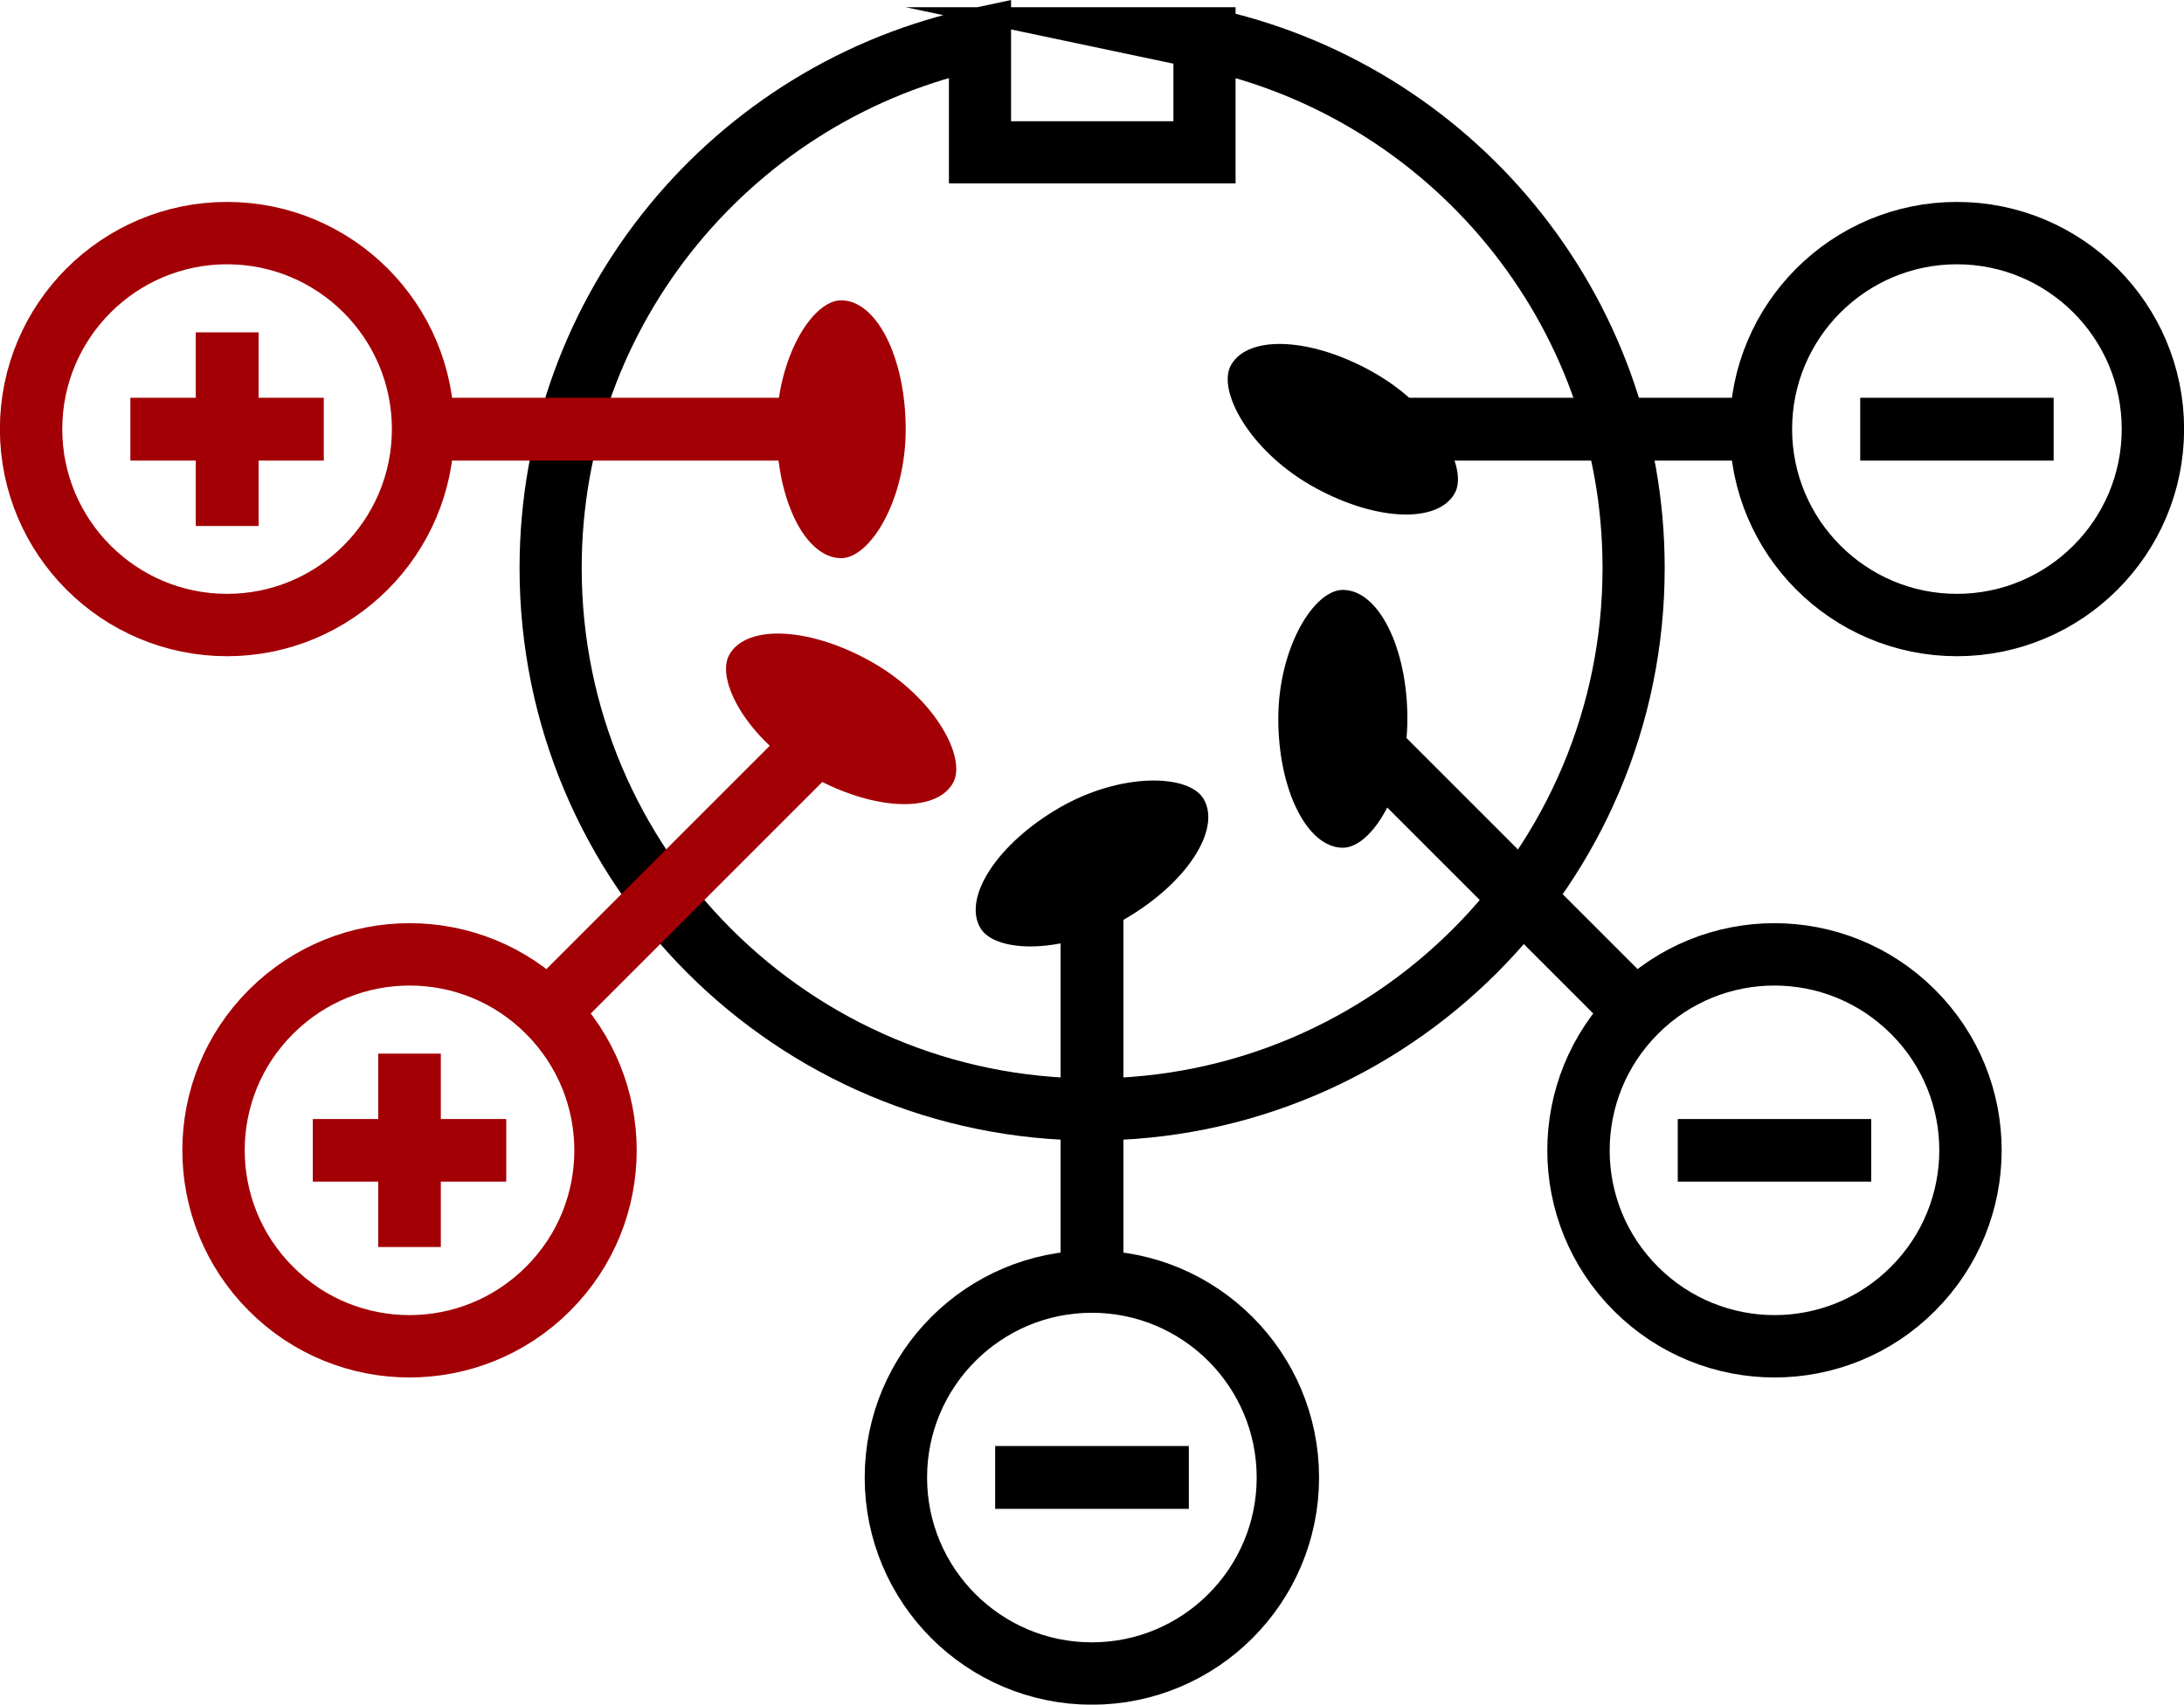 <?xml version="1.0" encoding="UTF-8"?>
<!DOCTYPE svg PUBLIC "-//W3C//DTD SVG 1.1//EN" "http://www.w3.org/Graphics/SVG/1.1/DTD/svg11.dtd">
<!-- Creator: CorelDRAW 2018 -->
<svg xmlns="http://www.w3.org/2000/svg" xml:space="preserve" width="21.072mm" height="16.449mm" version="1.1" style="shape-rendering:geometricPrecision; text-rendering:geometricPrecision; image-rendering:optimizeQuality; fill-rule:evenodd; clip-rule:evenodd"
viewBox="0 0 93.49 72.98"
 xmlns:xlink="http://www.w3.org/1999/xlink">
 <defs>
  <style type="text/css">
   <![CDATA[
    .str0 {stroke:black;stroke-width:2.66;stroke-miterlimit:22.926}
    .str5 {stroke:black;stroke-width:2.67;stroke-miterlimit:22.926}
    .str2 {stroke:#A30005;stroke-width:2.67;stroke-miterlimit:22.926}
    .str4 {stroke:black;stroke-width:2.67;stroke-miterlimit:22.926}
    .str1 {stroke:#A30005;stroke-width:2.67;stroke-miterlimit:22.926}
    .str3 {stroke:black;stroke-width:2.67;stroke-miterlimit:22.926}
    .fil0 {fill:none}
    .fil2 {fill:#A30005}
    .fil3 {fill:black}
    .fil1 {fill:#A30005;fill-rule:nonzero}
    .fil4 {fill:black;fill-rule:nonzero}
   ]]>
  </style>
 </defs>
 <g id="Слой_x0020_1">
  <path class="fil0 str0" d="M51.55 1.64c10.5,2.21 18.38,11.53 18.38,22.68 0,12.8 -10.38,23.18 -23.18,23.18 -12.8,0 -23.18,-10.38 -23.18,-23.18 0,-11.16 7.88,-20.47 18.38,-22.68l0 4.88 9.61 0 0 -4.88z"/>
  <g>
   <path class="fil0 str1" d="M9.72 26.76c-4.63,0 -8.39,-3.76 -8.39,-8.39 0,-4.63 3.76,-8.39 8.39,-8.39 4.63,0 8.39,3.76 8.39,8.39 0,4.63 -3.76,8.39 -8.39,8.39z"/>
  </g>
  <g>
   <polygon class="fil1" points="18.11,17.03 36.01,17.03 36.01,19.72 18.11,19.72 "/>
  </g>
  <g>
   <polygon class="fil1" points="5.58,17.03 13.86,17.03 13.86,19.72 5.58,19.72 "/>
  </g>
  <g>
   <polygon class="fil1" points="11.07,14.23 11.07,22.52 8.38,22.52 8.38,14.23 "/>
  </g>
  <rect class="fil2" transform="matrix(2.45202E-14 -1.025 0.802 2.35285E-14 33.244 23.897)" width="10.77" height="6.89" rx="6.21" ry="6.21"/>
  <rect class="fil2" transform="matrix(-0.888 -0.512 0.401 -0.695 39.407 35.928)" width="10.77" height="6.89" rx="6.21" ry="6.21"/>
  <rect class="fil3" transform="matrix(-0.888 0.512 -0.401 -0.695 52.908 36.606)" width="10.77" height="6.89" rx="6.21" ry="6.21"/>
  <rect class="fil3" transform="matrix(2.45202E-14 -1.025 0.802 2.35285E-14 54.72 36.295)" width="10.77" height="6.89" rx="6.21" ry="6.21"/>
  <rect class="fil3" transform="matrix(-0.888 -0.512 0.401 -0.695 60.883 23.529)" width="10.77" height="6.89" rx="6.21" ry="6.21"/>
  <g>
   <path class="fil0 str2" d="M23.46 55.18c-3.28,3.28 -8.59,3.28 -11.86,0 -3.28,-3.28 -3.28,-8.59 0,-11.86 3.28,-3.28 8.59,-3.28 11.86,0 3.28,3.28 3.28,8.59 0,11.86z"/>
  </g>
  <g>
   <polygon class="fil1" points="22.51,42.37 35.06,29.82 36.96,31.72 24.41,44.27 "/>
  </g>
  <g>
   <polygon class="fil1" points="13.39,47.91 21.67,47.91 21.67,50.59 13.39,50.59 "/>
  </g>
  <g>
   <polygon class="fil1" points="18.87,45.11 18.87,53.39 16.19,53.39 16.19,45.11 "/>
  </g>
  <g>
   <path class="fil0 str3" d="M55.13 63.26c0,4.63 -3.76,8.39 -8.39,8.39 -4.63,0 -8.39,-3.76 -8.39,-8.39 0,-4.63 3.76,-8.39 8.39,-8.39 4.63,0 8.39,3.76 8.39,8.39z"/>
  </g>
  <g>
   <polygon class="fil4" points="45.4,54.87 45.4,36.97 48.09,36.97 48.09,54.87 "/>
  </g>
  <g>
   <polygon class="fil4" points="42.6,61.91 50.89,61.91 50.89,64.6 42.6,64.6 "/>
  </g>
  <g>
   <path class="fil0 str4" d="M83.77 26.76c4.63,0 8.39,-3.76 8.39,-8.39 0,-4.63 -3.76,-8.39 -8.39,-8.39 -4.63,0 -8.39,3.76 -8.39,8.39 0,4.63 3.76,8.39 8.39,8.39z"/>
  </g>
  <g>
   <polygon class="fil4" points="75.38,17.03 75.38,19.72 57.48,19.72 57.48,17.03 "/>
  </g>
  <g>
   <polygon class="fil4" points="87.91,17.03 87.91,19.72 79.63,19.72 79.63,17.03 "/>
  </g>
  <g>
   <path class="fil0 str5" d="M70.03 55.18c3.28,3.28 8.59,3.28 11.86,0 3.28,-3.28 3.28,-8.59 0,-11.86 -3.28,-3.28 -8.59,-3.28 -11.86,0 -3.28,3.28 -3.28,8.59 0,11.86z"/>
  </g>
  <g>
   <polygon class="fil4" points="70.98,42.37 69.08,44.27 56.53,31.72 58.43,29.82 "/>
  </g>
  <g>
   <polygon class="fil4" points="80.1,47.91 80.1,50.59 71.82,50.59 71.82,47.91 "/>
  </g>
 </g>
</svg>
